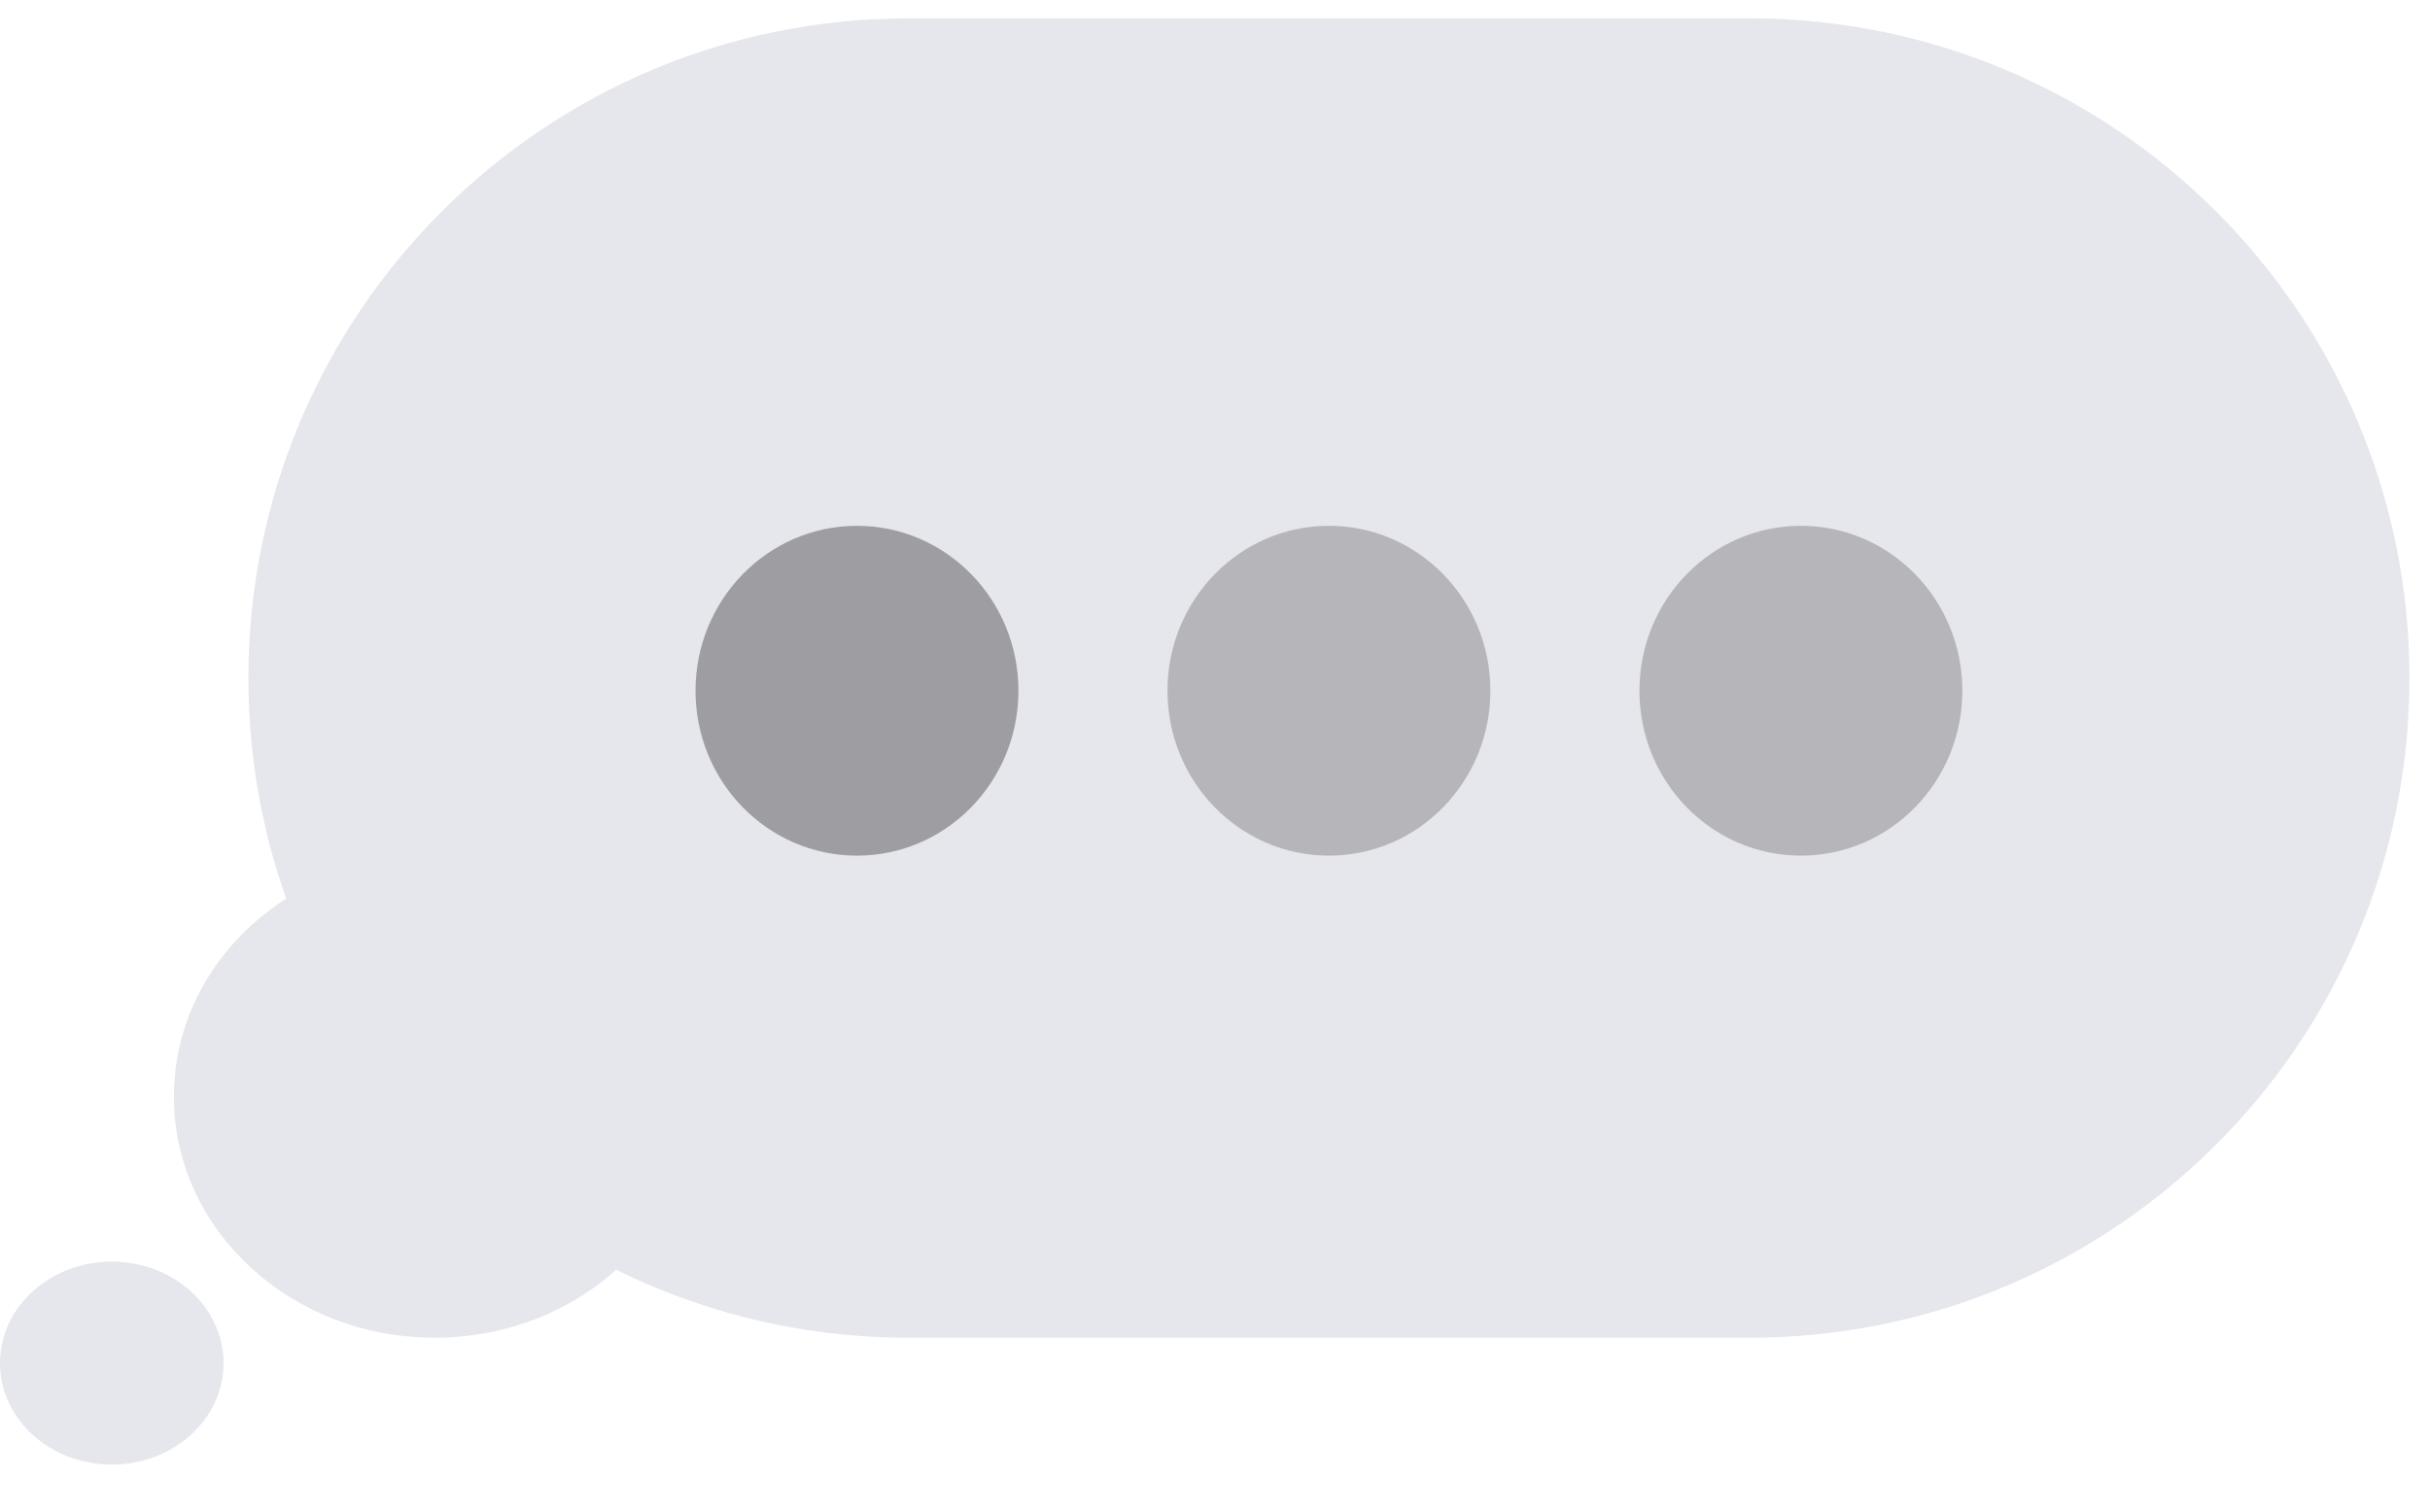 <svg width="45" height="28" viewBox="0 0 45 28" fill="none" xmlns="http://www.w3.org/2000/svg">
<g id="icon">
<path id="Rectangle 1" d="M4.6 12.56C4.6 5.811 10.071 0.34 16.82 0.34L32.4 0.34C39.149 0.34 44.62 5.811 44.62 12.56C44.62 19.309 39.149 24.78 32.4 24.78H16.82C10.071 24.78 4.6 19.309 4.6 12.56Z" fill="#E6E7EC"/>
<ellipse id="Ellipse 1" cx="15.87" cy="12.795" rx="2.99" ry="3.055" fill="#9E9DA2"/>
<ellipse id="Ellipse 2" cx="24.61" cy="12.795" rx="2.99" ry="3.055" fill="#B6B5BA"/>
<ellipse id="Ellipse 3" cx="33.35" cy="12.795" rx="2.99" ry="3.055" fill="#B6B5BA"/>
<ellipse id="Ellipse 4" cx="8.05" cy="20.315" rx="4.83" ry="4.465" fill="#E6E7EC"/>
<ellipse id="Ellipse 5" cx="2.07" cy="25.25" rx="2.07" ry="1.88" fill="#E6E7EC"/>
</g>
</svg>
